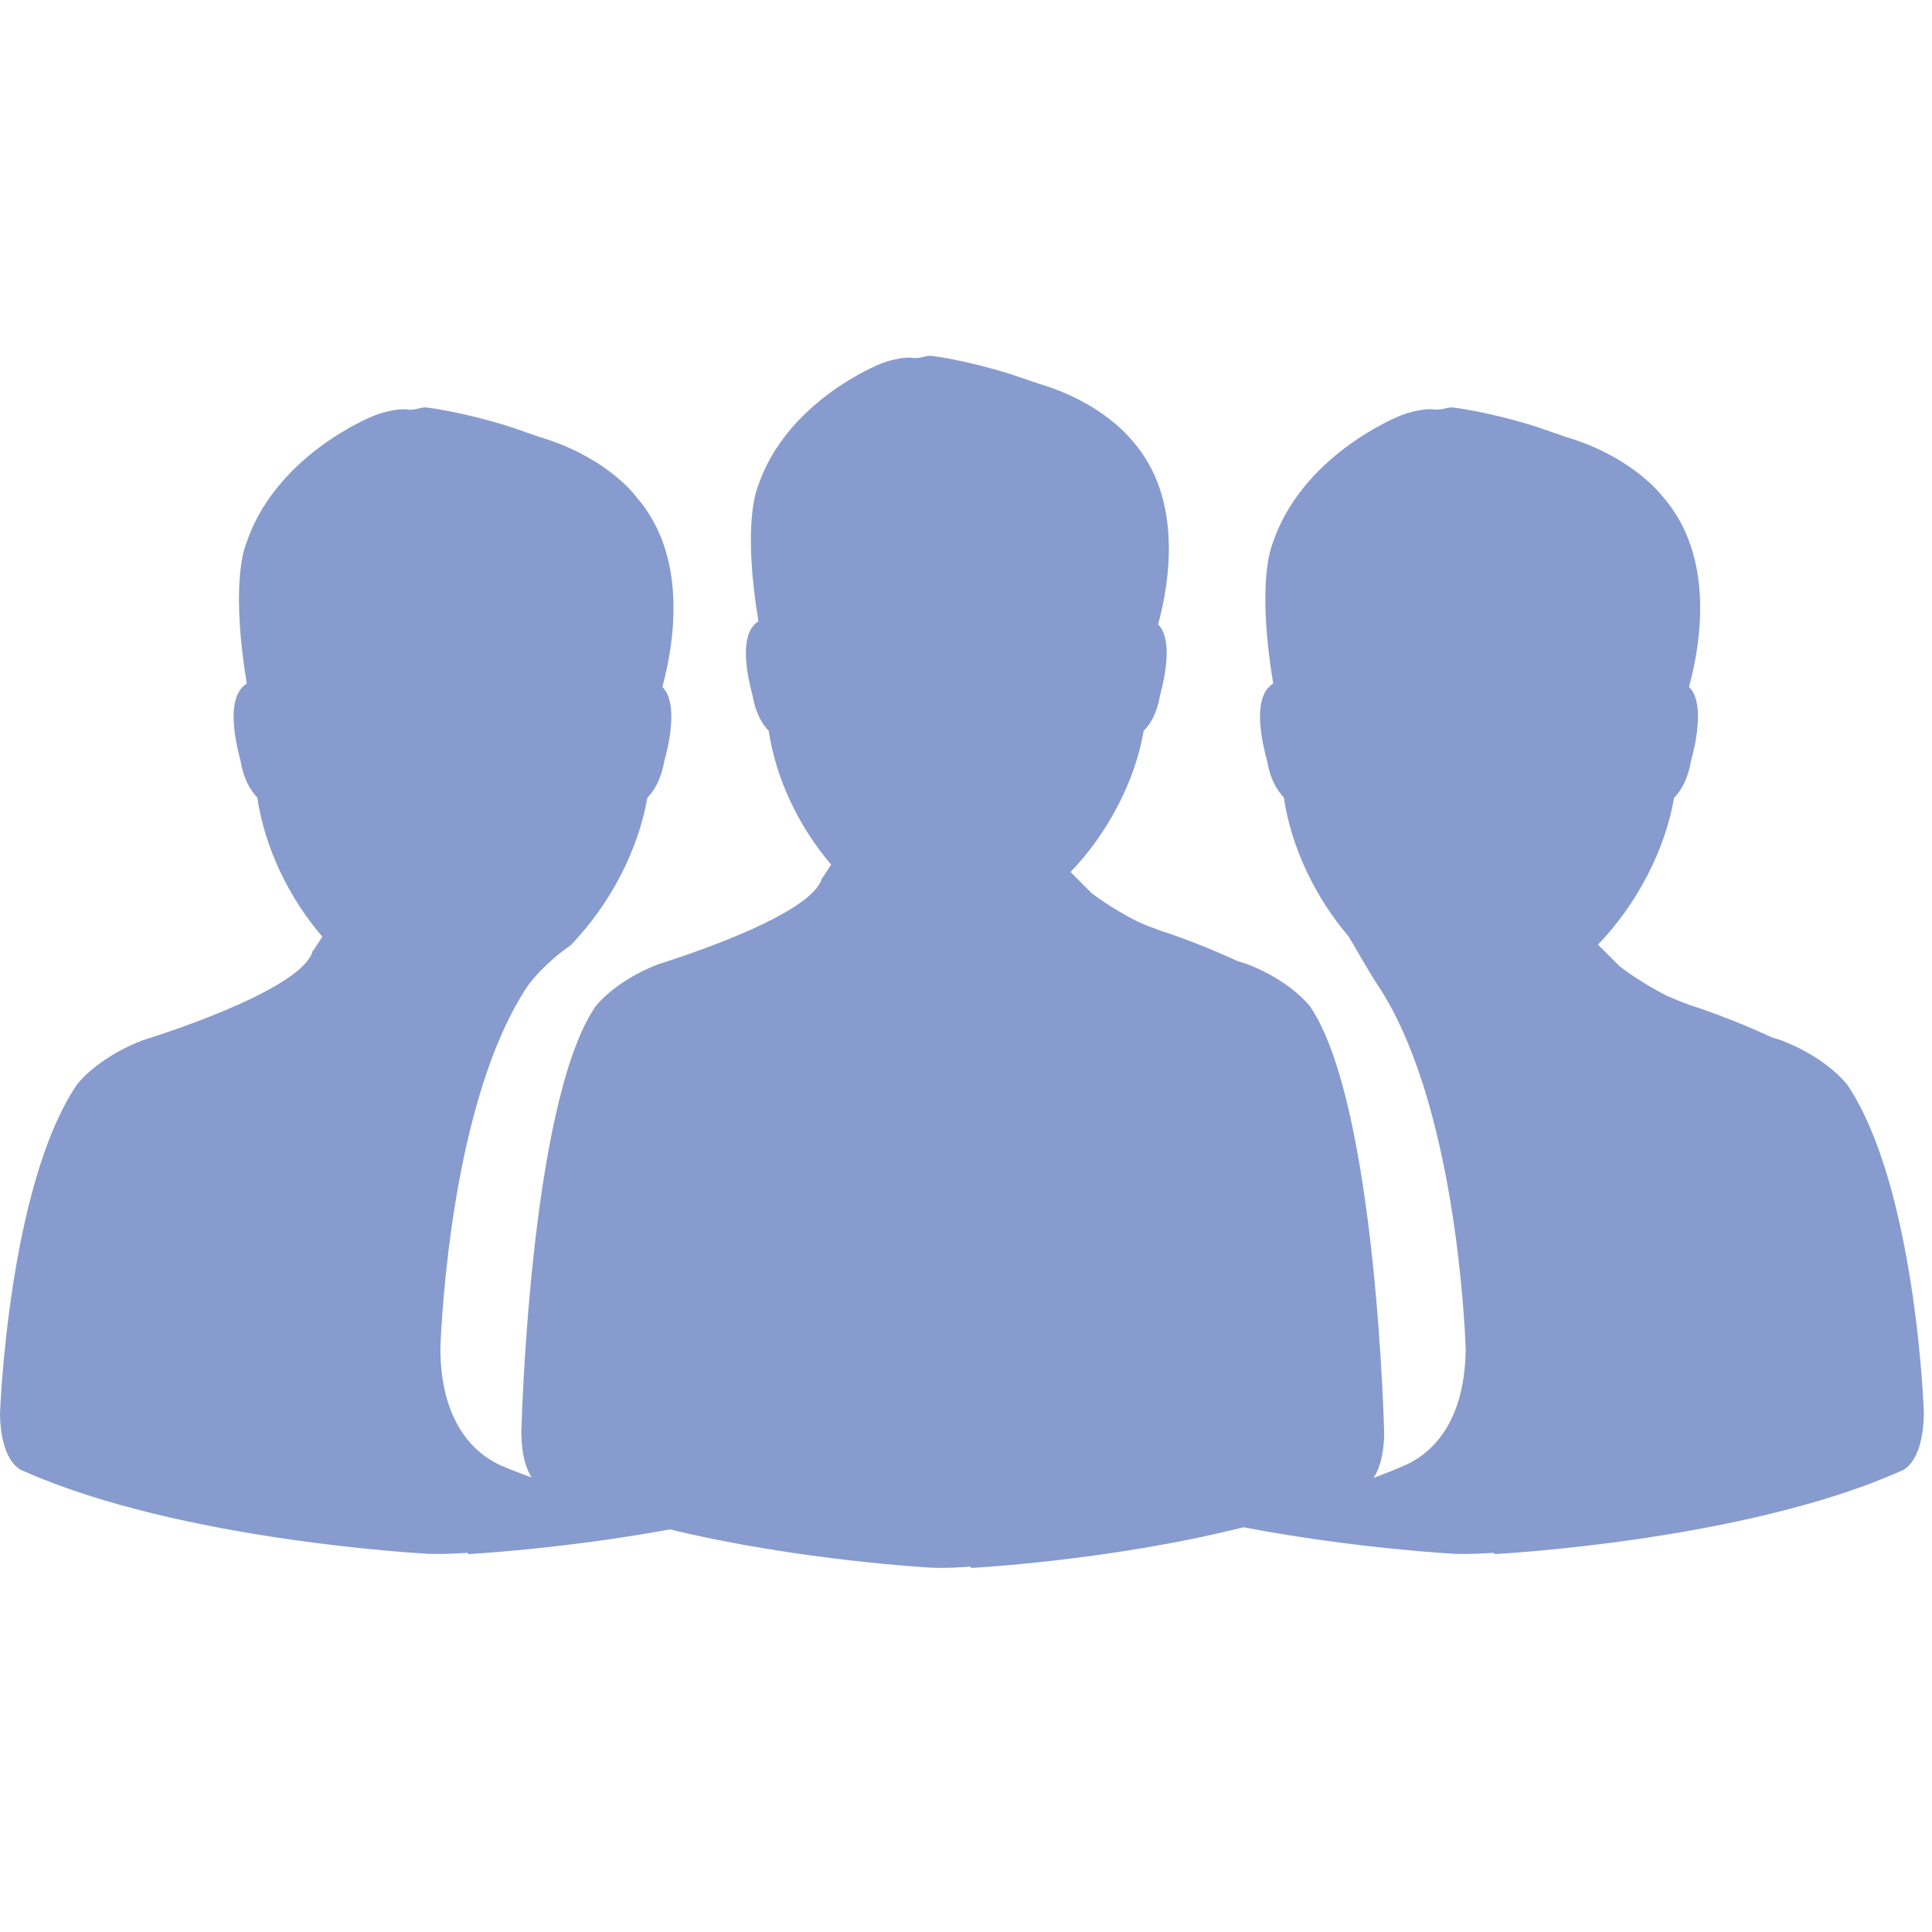 <svg width="18" height="18" viewBox="0 0 18 18" fill="none" xmlns="http://www.w3.org/2000/svg">
<g clip-path="url(#clip0)">
<path d="M12.475 8.868L12.481 8.859L12.48 8.858L12.475 8.868Z" fill="#879BCE"/>
<path d="M17.211 10.107C17.211 10.107 17.028 9.858 16.595 9.692C16.595 9.692 16.559 9.681 16.503 9.663C16.117 9.482 15.751 9.366 15.751 9.366C15.673 9.338 15.605 9.31 15.541 9.283C15.28 9.153 15.091 9.004 15.091 9.004C15.091 9.004 15.089 9.002 14.888 8.801C15.249 8.427 15.514 7.919 15.597 7.433C15.661 7.367 15.726 7.261 15.754 7.092C15.806 6.904 15.871 6.575 15.756 6.422C15.749 6.414 15.743 6.407 15.736 6.4C15.844 6.004 15.982 5.186 15.492 4.628C15.448 4.572 15.174 4.244 14.586 4.07L14.306 3.973C13.843 3.83 13.552 3.799 13.54 3.797C13.519 3.795 13.497 3.797 13.477 3.802C13.461 3.807 13.406 3.821 13.364 3.815C13.253 3.799 13.087 3.856 13.057 3.868C13.019 3.883 12.123 4.242 11.852 5.076C11.827 5.143 11.718 5.498 11.862 6.368C11.841 6.382 11.822 6.4 11.804 6.422C11.688 6.575 11.753 6.902 11.806 7.091C11.833 7.258 11.898 7.363 11.961 7.43C12.033 7.91 12.263 8.372 12.566 8.726C12.566 8.726 12.796 9.124 12.825 9.161C13.554 10.241 13.646 12.323 13.655 12.557L13.656 12.572L13.655 12.588C13.643 13.316 13.281 13.569 13.087 13.653C12.993 13.695 12.895 13.732 12.796 13.77C12.845 13.698 12.893 13.573 12.896 13.352C12.896 13.352 12.825 10.293 12.208 9.38C12.208 9.38 12.032 9.14 11.615 8.981C11.615 8.981 11.581 8.97 11.526 8.953C11.156 8.779 10.804 8.668 10.804 8.668C10.729 8.641 10.662 8.615 10.602 8.588C10.352 8.463 10.169 8.32 10.169 8.32C10.169 8.32 10.167 8.318 9.974 8.124C10.321 7.764 10.576 7.276 10.655 6.81C10.718 6.747 10.78 6.644 10.807 6.482C10.856 6.301 10.919 5.985 10.808 5.838C10.802 5.831 10.796 5.824 10.79 5.817C10.894 5.436 11.026 4.65 10.555 4.113C10.512 4.06 10.248 3.744 9.684 3.577L9.414 3.485C8.97 3.348 8.69 3.317 8.678 3.316C8.658 3.314 8.637 3.316 8.617 3.322C8.601 3.326 8.549 3.34 8.508 3.335C8.402 3.319 8.242 3.374 8.214 3.385C8.178 3.399 7.317 3.744 7.056 4.546C7.032 4.611 6.928 4.952 7.066 5.788C7.045 5.802 7.027 5.819 7.011 5.84C6.9 5.986 6.963 6.302 7.012 6.483C7.039 6.644 7.101 6.746 7.162 6.809C7.231 7.27 7.452 7.715 7.744 8.055L7.661 8.182L7.659 8.174L7.656 8.191C7.657 8.188 7.659 8.184 7.66 8.182V8.183L7.655 8.191C7.538 8.556 6.137 8.982 6.137 8.982C5.721 9.141 5.545 9.381 5.545 9.381C4.929 10.294 4.857 13.352 4.857 13.352C4.86 13.571 4.907 13.694 4.954 13.766C4.859 13.731 4.762 13.695 4.671 13.655C4.477 13.571 4.114 13.316 4.103 12.589V12.573V12.557C4.112 12.323 4.205 10.243 4.92 9.181C4.959 9.127 5.087 8.967 5.323 8.802C5.323 8.802 5.323 8.801 5.322 8.801C5.683 8.427 5.948 7.919 6.031 7.433C6.095 7.367 6.16 7.261 6.189 7.092C6.241 6.904 6.306 6.575 6.19 6.422C6.184 6.414 6.177 6.407 6.171 6.4C6.279 6.004 6.417 5.186 5.927 4.628C5.886 4.572 5.611 4.244 5.023 4.07L4.743 3.973C4.28 3.83 3.989 3.799 3.977 3.797C3.956 3.795 3.934 3.797 3.914 3.802C3.898 3.808 3.843 3.822 3.8 3.816C3.69 3.8 3.524 3.857 3.494 3.869C3.456 3.883 2.561 4.242 2.289 5.077C2.264 5.144 2.156 5.499 2.299 6.369C2.278 6.383 2.258 6.401 2.241 6.423C2.125 6.576 2.191 6.903 2.242 7.092C2.269 7.259 2.334 7.364 2.397 7.431C2.469 7.911 2.699 8.373 3.003 8.727L2.917 8.859L2.915 8.85L2.911 8.868C2.912 8.865 2.915 8.861 2.916 8.858V8.859L2.911 8.868C2.79 9.248 1.332 9.691 1.332 9.691C0.899 9.857 0.716 10.106 0.716 10.106C0.075 11.056 0 13.171 0 13.171C0.008 13.653 0.217 13.704 0.217 13.704C1.69 14.361 4.002 14.477 4.002 14.477C4.127 14.481 4.242 14.474 4.358 14.467L4.361 14.479C4.361 14.479 5.231 14.434 6.242 14.249C7.461 14.544 8.702 14.607 8.702 14.607C8.821 14.61 8.933 14.603 9.044 14.596L9.047 14.608C9.047 14.608 10.342 14.542 11.585 14.229C12.638 14.43 13.564 14.477 13.564 14.477C13.688 14.481 13.804 14.474 13.92 14.467L13.923 14.479C13.923 14.479 16.235 14.362 17.708 13.706C17.708 13.706 17.916 13.655 17.924 13.172C17.927 13.173 17.852 11.058 17.211 10.107Z" fill="#879BCE"/>
</g>
<defs>
<clipPath id="clip0">
<rect width="17.924" height="17.924" fill="white"/>
</clipPath>
</defs>
</svg>
